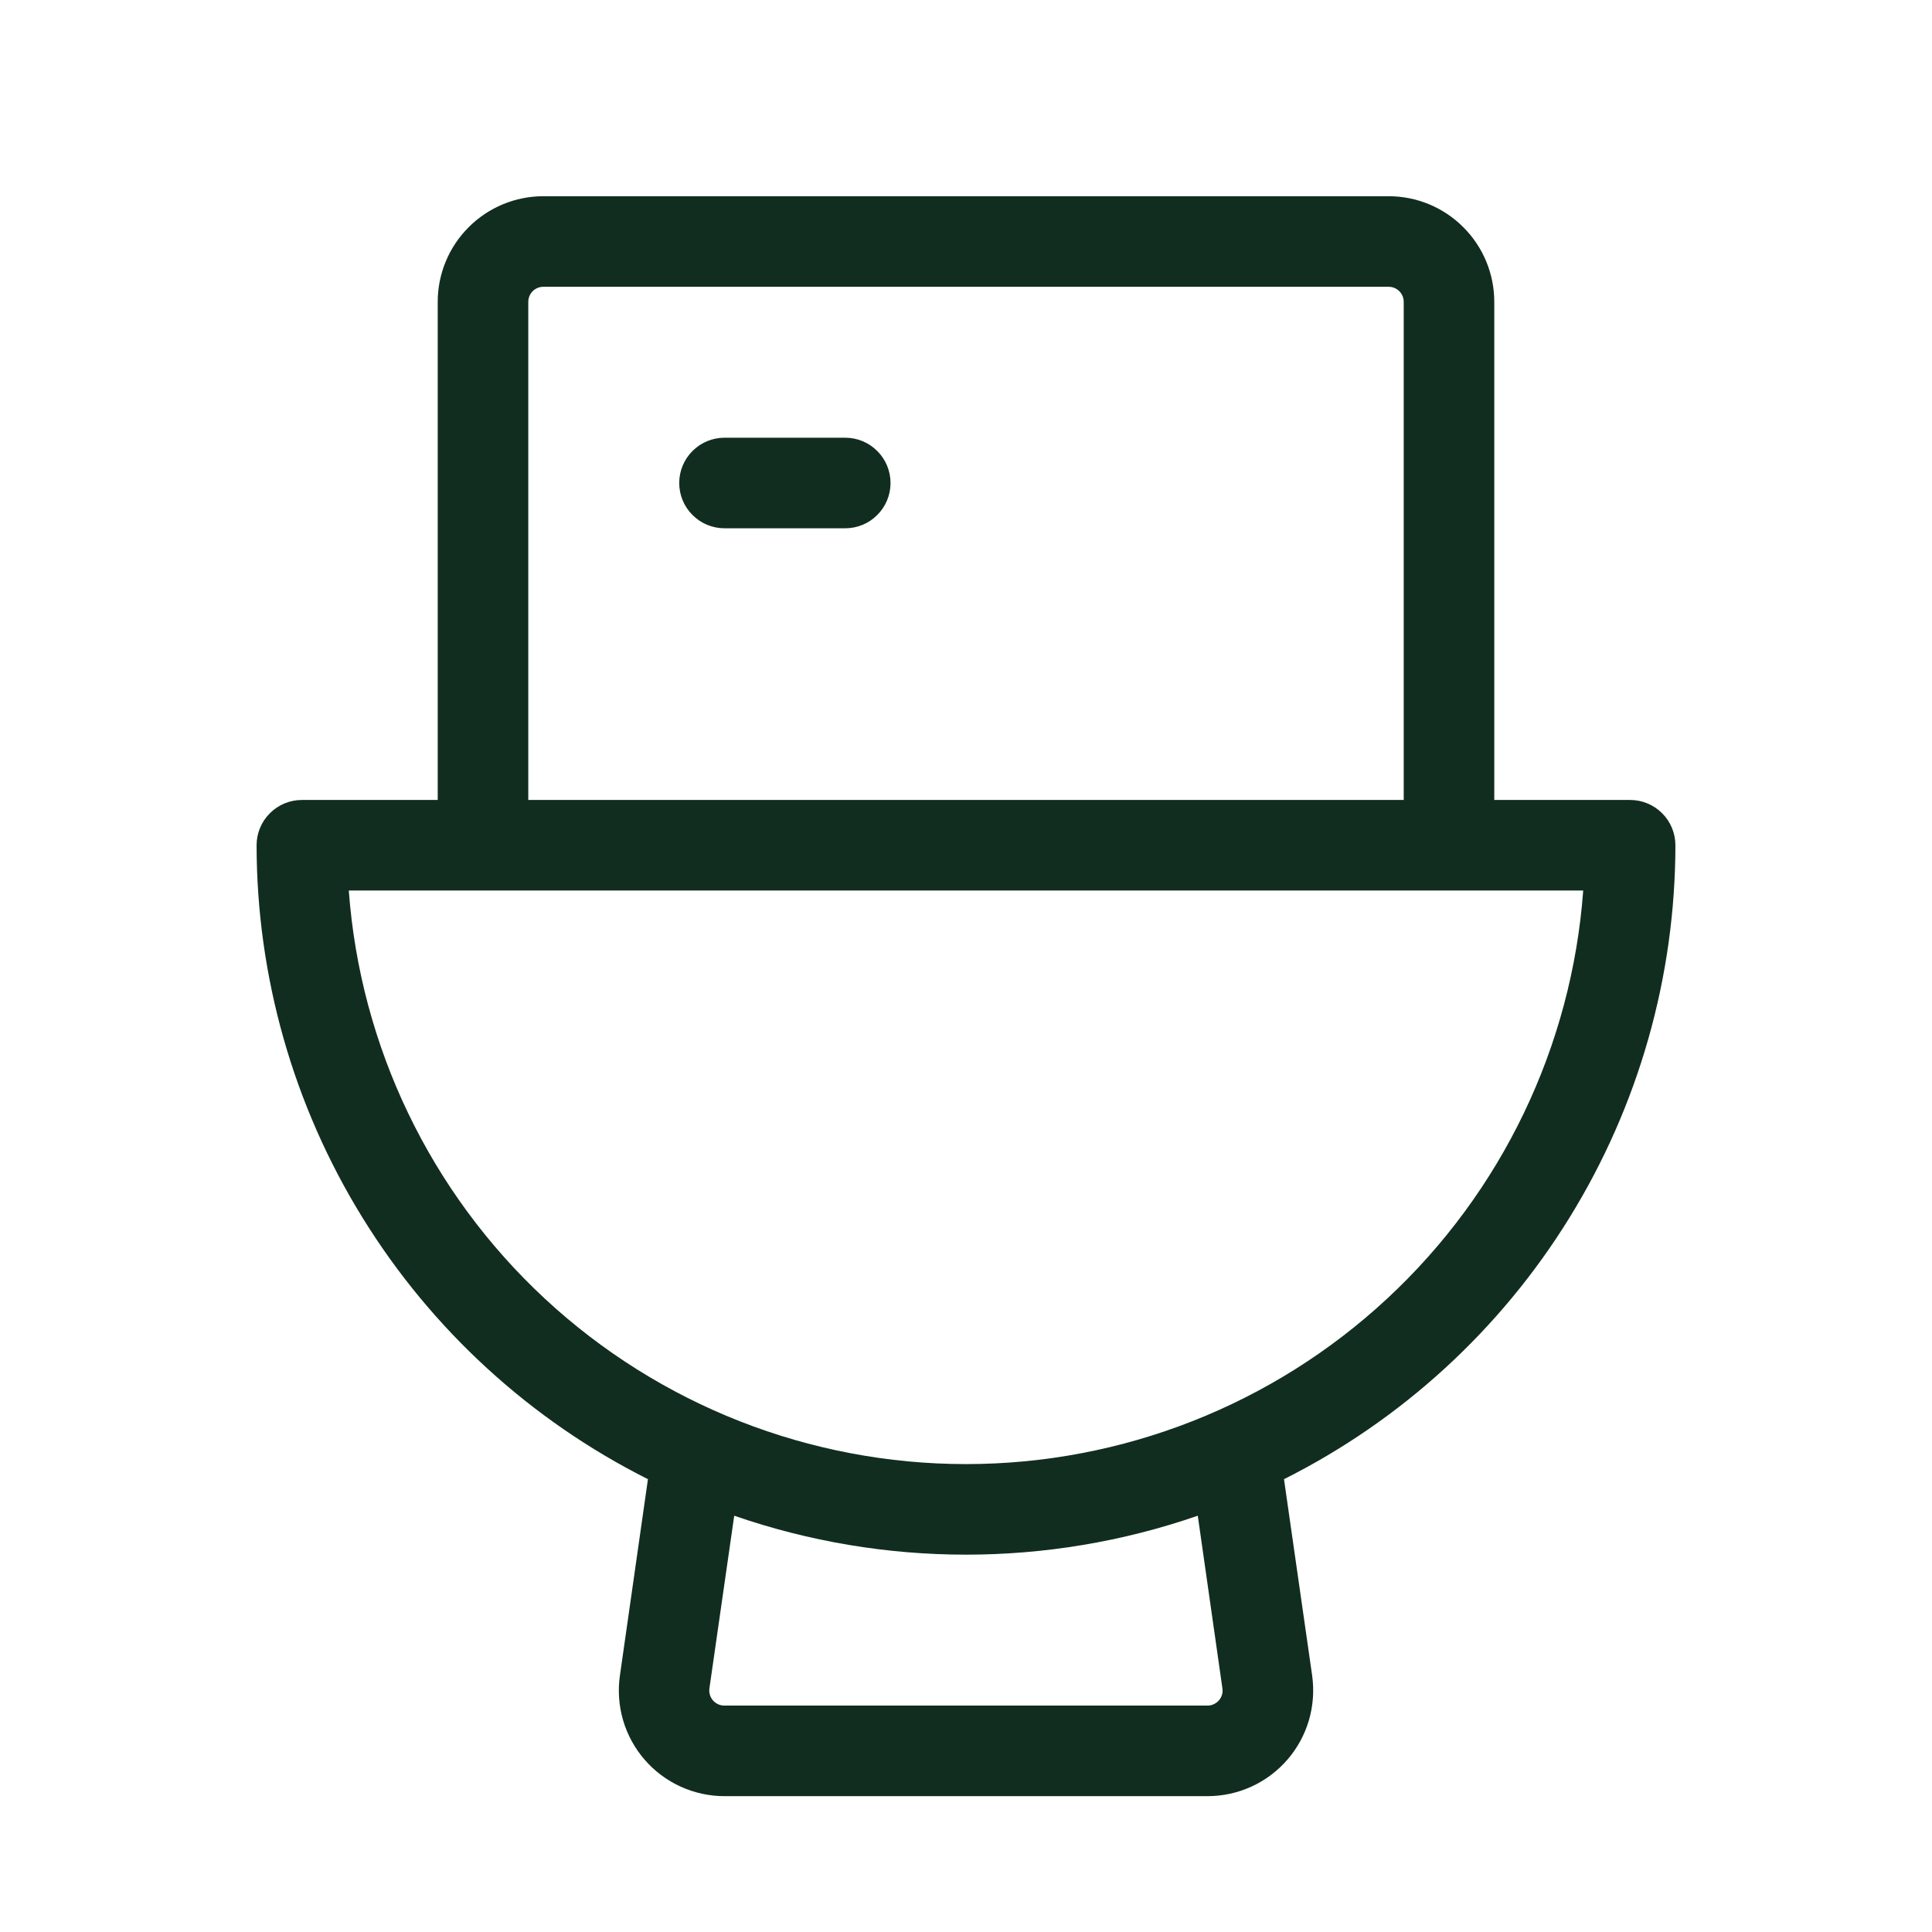 <svg width="32" height="32" viewBox="0 0 32 32" fill="none" xmlns="http://www.w3.org/2000/svg">
<path d="M14.75 8C14.75 8.199 14.671 8.39 14.53 8.53C14.39 8.671 14.199 8.75 14 8.75H12C11.801 8.75 11.61 8.671 11.47 8.53C11.329 8.39 11.25 8.199 11.25 8C11.25 7.801 11.329 7.61 11.47 7.47C11.61 7.329 11.801 7.25 12 7.25H14C14.199 7.25 14.39 7.329 14.53 7.47C14.671 7.61 14.75 7.801 14.75 8ZM21.267 24.5L21.733 27.75C21.768 27.998 21.75 28.252 21.68 28.492C21.609 28.733 21.488 28.956 21.323 29.146C21.159 29.335 20.956 29.488 20.727 29.592C20.499 29.696 20.251 29.75 20 29.75H12C11.749 29.75 11.501 29.696 11.273 29.592C11.044 29.488 10.841 29.335 10.677 29.146C10.512 28.956 10.391 28.733 10.32 28.492C10.25 28.252 10.232 27.998 10.268 27.75L10.732 24.5C8.785 23.522 7.148 22.022 6.004 20.168C4.859 18.314 4.252 16.179 4.25 14C4.25 13.801 4.329 13.61 4.47 13.47C4.61 13.329 4.801 13.25 5 13.25H7.25V5C7.25 4.536 7.434 4.091 7.763 3.763C8.091 3.434 8.536 3.25 9 3.25H23C23.464 3.25 23.909 3.434 24.237 3.763C24.566 4.091 24.75 4.536 24.75 5V13.25H27C27.199 13.25 27.39 13.329 27.53 13.47C27.671 13.61 27.75 13.801 27.75 14C27.748 16.179 27.141 18.314 25.996 20.168C24.852 22.022 23.215 23.522 21.267 24.5ZM8.75 13.25H23.25V5C23.25 4.934 23.224 4.87 23.177 4.823C23.13 4.776 23.066 4.75 23 4.75H9C8.934 4.75 8.87 4.776 8.823 4.823C8.776 4.87 8.75 4.934 8.75 5V13.25ZM19.839 25.105C17.352 25.965 14.648 25.965 12.161 25.105L11.75 27.965C11.745 28 11.748 28.037 11.758 28.071C11.768 28.105 11.785 28.137 11.809 28.164C11.832 28.191 11.862 28.213 11.895 28.228C11.928 28.243 11.964 28.25 12 28.25H20C20.036 28.25 20.071 28.242 20.104 28.227C20.136 28.212 20.165 28.191 20.189 28.164C20.212 28.137 20.23 28.105 20.24 28.071C20.25 28.037 20.253 28 20.247 27.965L19.839 25.105ZM26.223 14.75H5.777C5.967 17.332 7.126 19.746 9.022 21.508C10.919 23.27 13.411 24.25 16 24.25C18.589 24.25 21.081 23.27 22.977 21.508C24.874 19.746 26.033 17.332 26.223 14.75Z" fill="#112D1F"/>
</svg>
